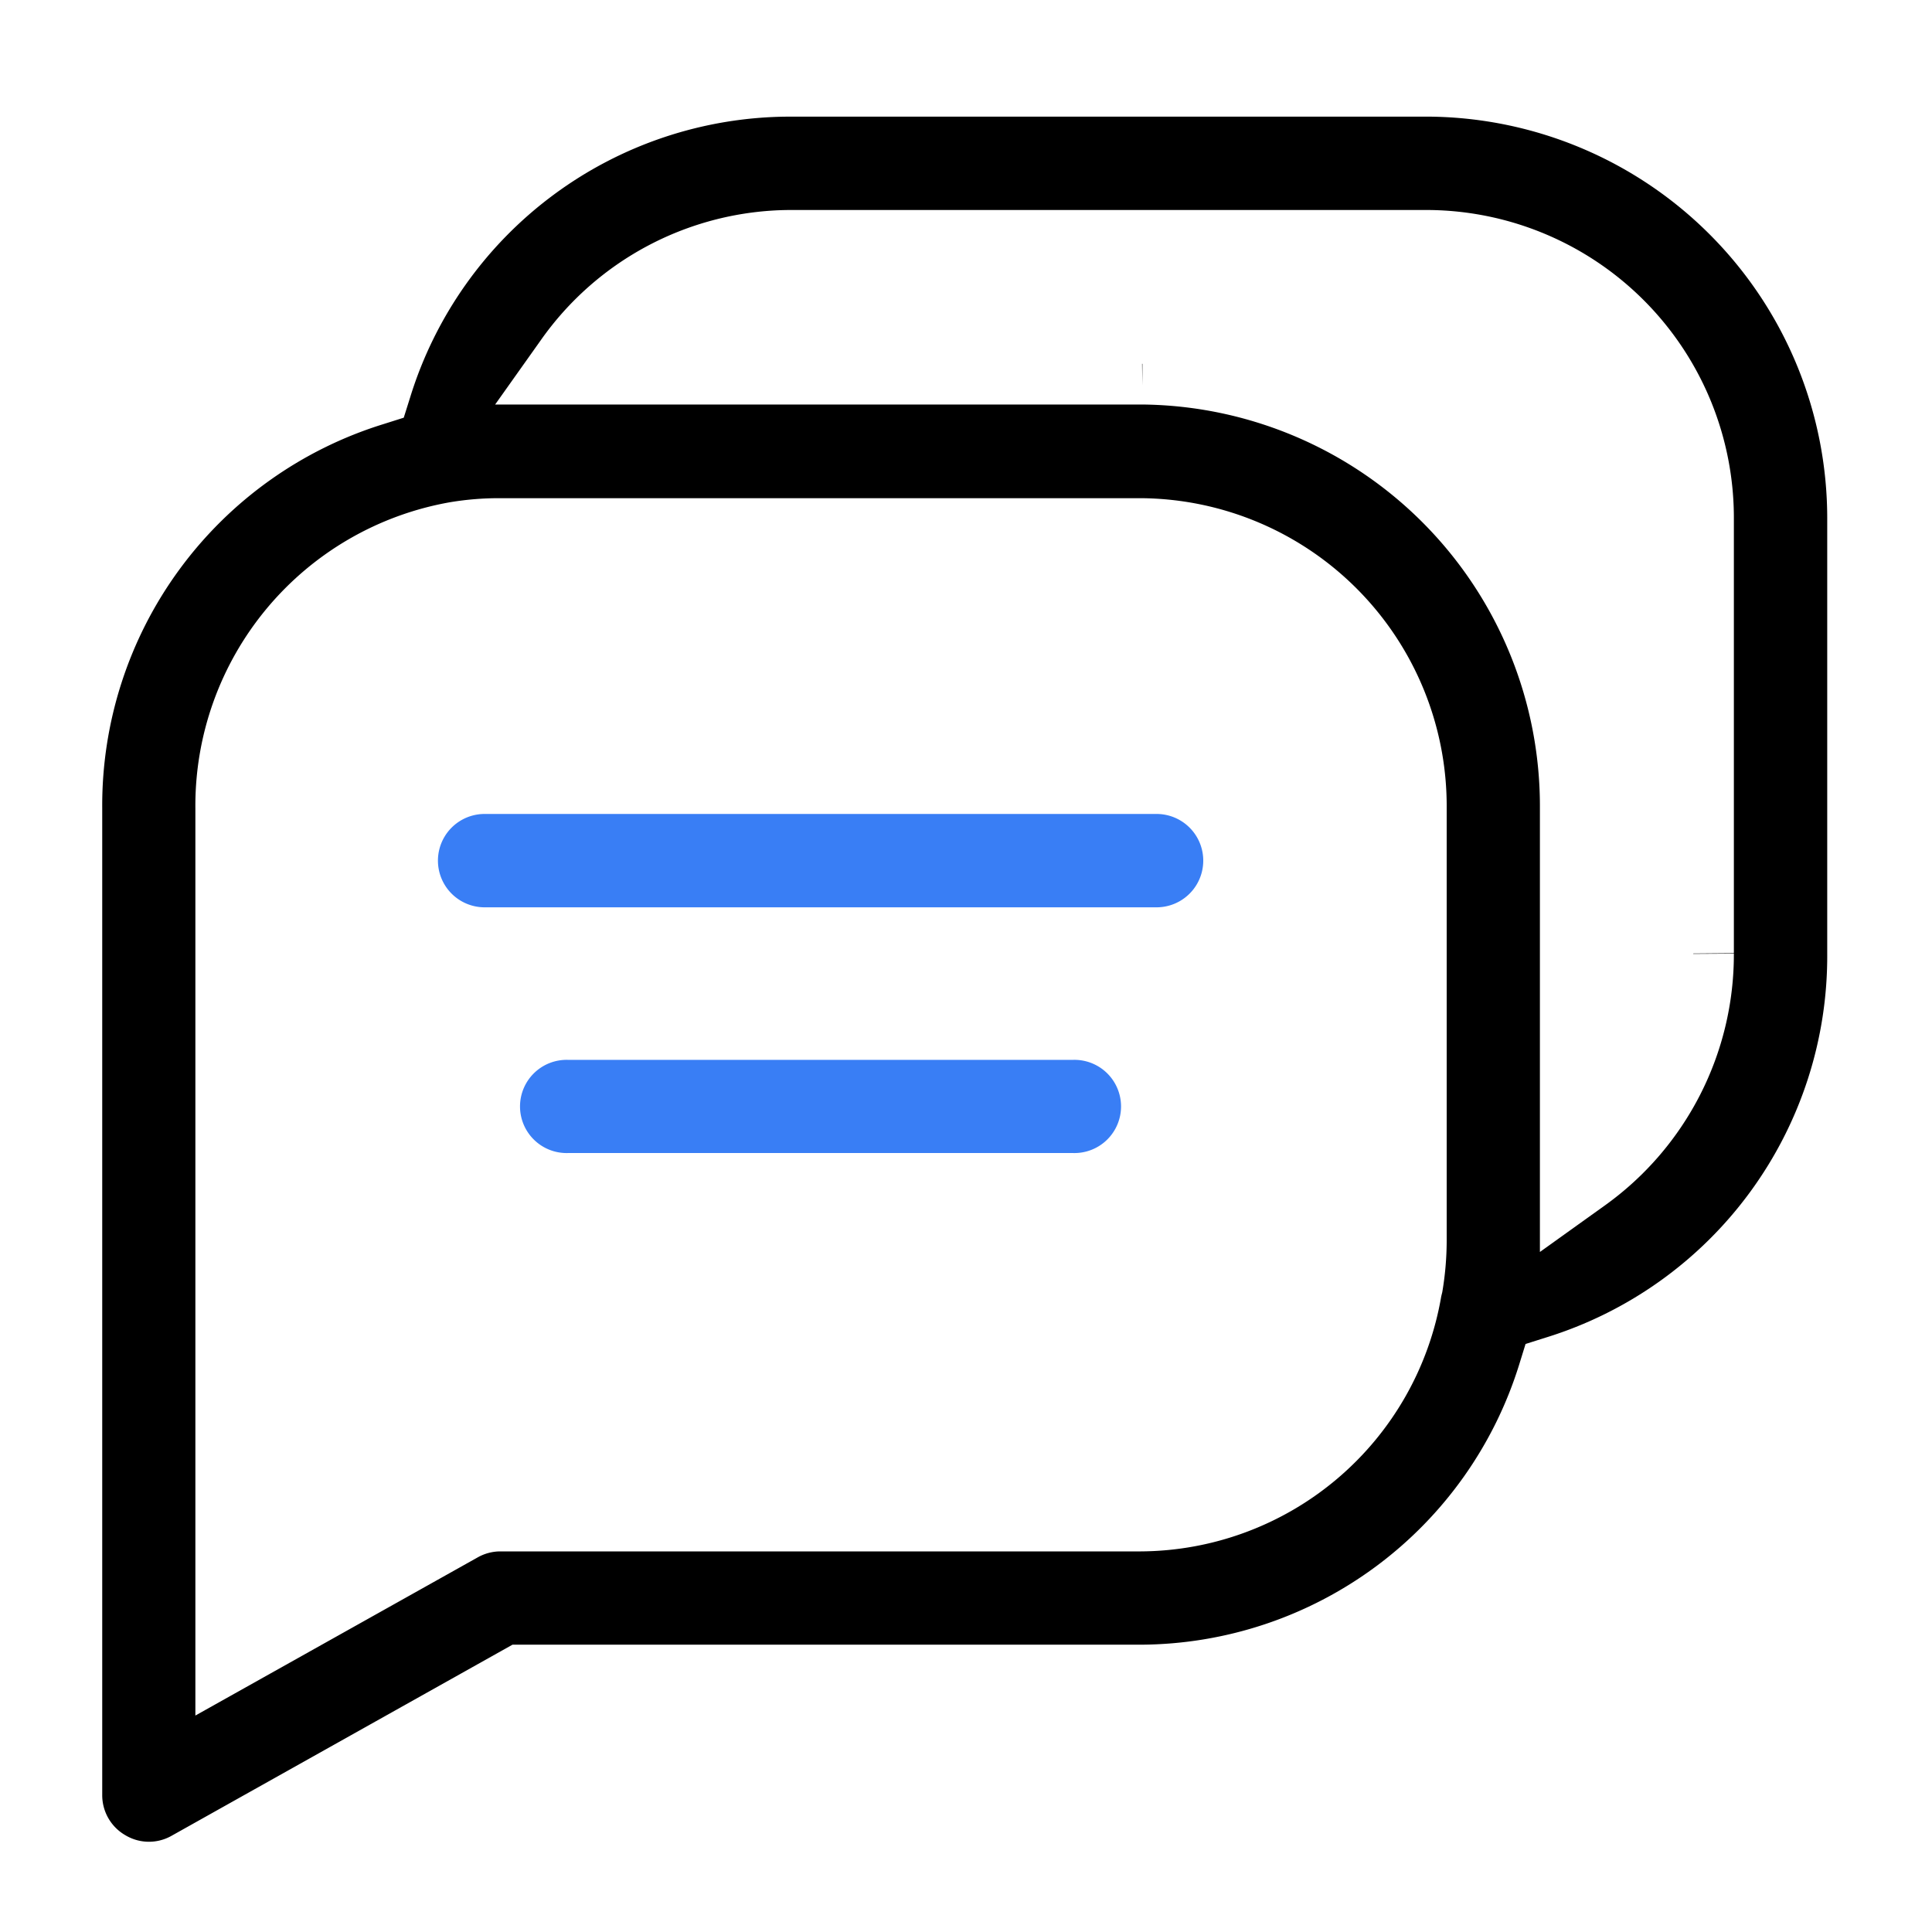 <svg xmlns="http://www.w3.org/2000/svg" xmlns:xlink="http://www.w3.org/1999/xlink" width="56" height="56" viewBox="0 0 56 56">
  <defs>
    <clipPath id="clip-path">
      <rect id="사각형_83" data-name="사각형 83" width="50" height="50" fill="none"/>
    </clipPath>
  </defs>
  <g id="그룹_113" data-name="그룹 113" transform="translate(2.963 3.382)">
    <g id="그룹_89" data-name="그룹 89" transform="translate(0 0)" clip-path="url(#clip-path)">
      <path id="패스_37" data-name="패스 37" d="M23.709,5.983H4.232a1.353,1.353,0,0,0,0,2.706H23.709a1.353,1.353,0,0,0,0-2.706" transform="translate(6.852 14.228)" fill="#397ef5"/>
      <path id="패스_38" data-name="패스 38" d="M8.932,2.121h-.01l.007.625Z" transform="translate(21.219 5.043)"/>
      <path id="패스_39" data-name="패스 39" d="M8.926,8.135l-.186.591-.588.186A11.569,11.569,0,0,0,0,20.034V48.652a1.338,1.338,0,0,0,.666,1.159,1.329,1.329,0,0,0,1.348.017l9.878-5.537H30.118a11.542,11.542,0,0,0,10.956-8.128l.182-.588.588-.186A11.57,11.57,0,0,0,50,24.253V11.686A11.644,11.644,0,0,0,38.48,0H19.889A11.535,11.535,0,0,0,8.926,8.135M38.97,32.6a9,9,0,0,1-.128,1.473l-.03.122h0a8.887,8.887,0,0,1-8.706,7.392H11.541a1.339,1.339,0,0,0-.662.176L2.7,46.345v-26.3a8.933,8.933,0,0,1,7.378-8.868,8.627,8.627,0,0,1,1.463-.118H30.112A8.927,8.927,0,0,1,38.97,20.03ZM19.9,2.706H38.446a8.924,8.924,0,0,1,8.848,8.973V24.247l-1.179.01v.01l1.179-.007a8.947,8.947,0,0,1-3.75,7.307l-1.872,1.341V20.044a11.641,11.641,0,0,0-11.527-11.7H11.389L12.71,6.483A8.882,8.882,0,0,1,19.9,2.706" transform="translate(0 -0.001)"/>
      <path id="패스_40" data-name="패스 40" d="M19.566,10.795a1.351,1.351,0,1,0,0-2.7H4.951a1.351,1.351,0,1,0,0,2.7Z" transform="translate(8.562 19.244)" fill="#397ef5"/>
    </g>
    <rect id="사각형_240" data-name="사각형 240" width="56" height="56" transform="translate(-2.963 -3.382)" fill="rgba(255,229,229,0)"/>
  </g>
</svg>
